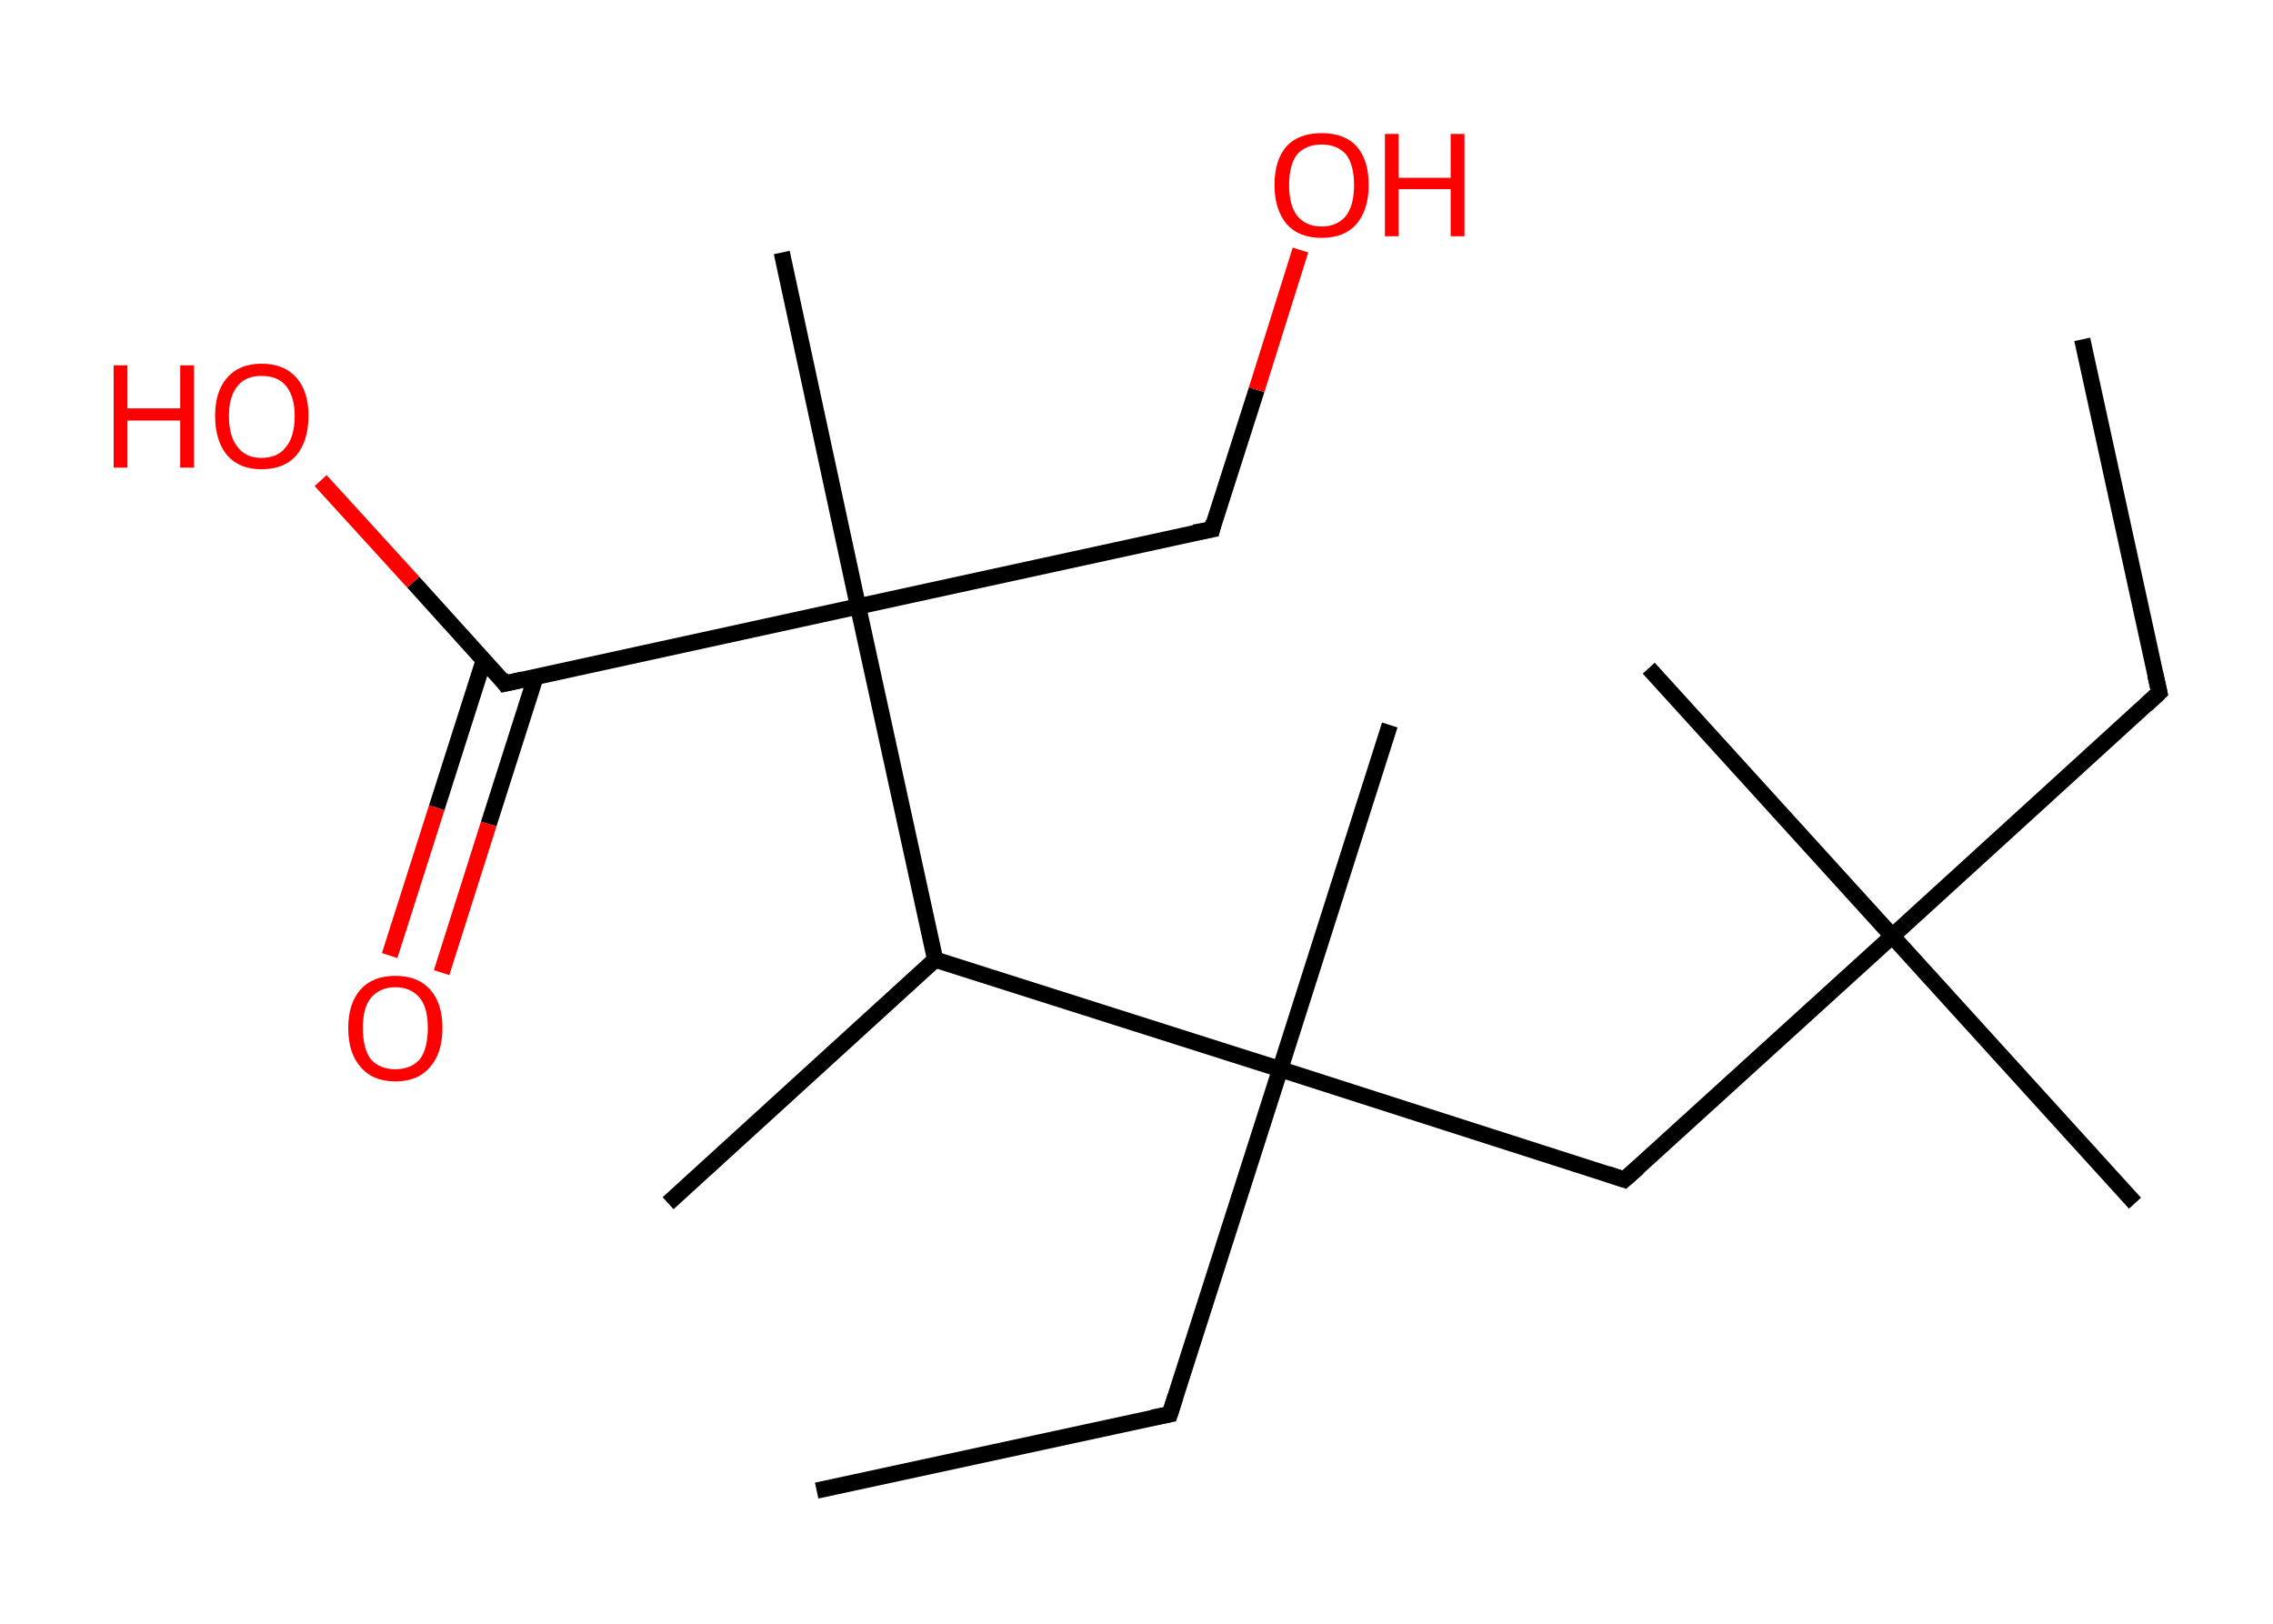<?xml version='1.0' encoding='ASCII' standalone='yes'?>
<svg xmlns="http://www.w3.org/2000/svg" xmlns:rdkit="http://www.rdkit.org/xml" xmlns:xlink="http://www.w3.org/1999/xlink" version="1.1" baseProfile="full" xml:space="preserve" width="280px" height="200px" viewBox="0 0 280 200">
<!-- END OF HEADER -->
<rect style="opacity:1.0;fill:#FFFFFF;stroke:none" width="280.0" height="200.0" x="0.0" y="0.0"> </rect>
<path class="bond-0 atom-0 atom-1" d="M 256.5,41.8 L 266.0,85.3" style="fill:none;fill-rule:evenodd;stroke:#000000;stroke-width:2.0px;stroke-linecap:butt;stroke-linejoin:miter;stroke-opacity:1"/>
<path class="bond-1 atom-1 atom-2" d="M 266.0,85.3 L 233.1,115.3" style="fill:none;fill-rule:evenodd;stroke:#000000;stroke-width:2.0px;stroke-linecap:butt;stroke-linejoin:miter;stroke-opacity:1"/>
<path class="bond-2 atom-2 atom-3" d="M 233.1,115.3 L 203.1,82.3" style="fill:none;fill-rule:evenodd;stroke:#000000;stroke-width:2.0px;stroke-linecap:butt;stroke-linejoin:miter;stroke-opacity:1"/>
<path class="bond-3 atom-2 atom-4" d="M 233.1,115.3 L 263.0,148.2" style="fill:none;fill-rule:evenodd;stroke:#000000;stroke-width:2.0px;stroke-linecap:butt;stroke-linejoin:miter;stroke-opacity:1"/>
<path class="bond-4 atom-2 atom-5" d="M 233.1,115.3 L 200.1,145.3" style="fill:none;fill-rule:evenodd;stroke:#000000;stroke-width:2.0px;stroke-linecap:butt;stroke-linejoin:miter;stroke-opacity:1"/>
<path class="bond-5 atom-5 atom-6" d="M 200.1,145.3 L 157.7,131.7" style="fill:none;fill-rule:evenodd;stroke:#000000;stroke-width:2.0px;stroke-linecap:butt;stroke-linejoin:miter;stroke-opacity:1"/>
<path class="bond-6 atom-6 atom-7" d="M 157.7,131.7 L 171.2,89.3" style="fill:none;fill-rule:evenodd;stroke:#000000;stroke-width:2.0px;stroke-linecap:butt;stroke-linejoin:miter;stroke-opacity:1"/>
<path class="bond-7 atom-6 atom-8" d="M 157.7,131.7 L 144.1,174.2" style="fill:none;fill-rule:evenodd;stroke:#000000;stroke-width:2.0px;stroke-linecap:butt;stroke-linejoin:miter;stroke-opacity:1"/>
<path class="bond-8 atom-8 atom-9" d="M 144.1,174.2 L 100.6,183.6" style="fill:none;fill-rule:evenodd;stroke:#000000;stroke-width:2.0px;stroke-linecap:butt;stroke-linejoin:miter;stroke-opacity:1"/>
<path class="bond-9 atom-6 atom-10" d="M 157.7,131.7 L 115.2,118.2" style="fill:none;fill-rule:evenodd;stroke:#000000;stroke-width:2.0px;stroke-linecap:butt;stroke-linejoin:miter;stroke-opacity:1"/>
<path class="bond-10 atom-10 atom-11" d="M 115.2,118.2 L 82.3,148.2" style="fill:none;fill-rule:evenodd;stroke:#000000;stroke-width:2.0px;stroke-linecap:butt;stroke-linejoin:miter;stroke-opacity:1"/>
<path class="bond-11 atom-10 atom-12" d="M 115.2,118.2 L 105.7,74.7" style="fill:none;fill-rule:evenodd;stroke:#000000;stroke-width:2.0px;stroke-linecap:butt;stroke-linejoin:miter;stroke-opacity:1"/>
<path class="bond-12 atom-12 atom-13" d="M 105.7,74.7 L 96.3,31.1" style="fill:none;fill-rule:evenodd;stroke:#000000;stroke-width:2.0px;stroke-linecap:butt;stroke-linejoin:miter;stroke-opacity:1"/>
<path class="bond-13 atom-12 atom-14" d="M 105.7,74.7 L 149.3,65.2" style="fill:none;fill-rule:evenodd;stroke:#000000;stroke-width:2.0px;stroke-linecap:butt;stroke-linejoin:miter;stroke-opacity:1"/>
<path class="bond-14 atom-14 atom-15" d="M 149.3,65.2 L 154.8,48.0" style="fill:none;fill-rule:evenodd;stroke:#000000;stroke-width:2.0px;stroke-linecap:butt;stroke-linejoin:miter;stroke-opacity:1"/>
<path class="bond-14 atom-14 atom-15" d="M 154.8,48.0 L 160.2,30.8" style="fill:none;fill-rule:evenodd;stroke:#FF0000;stroke-width:2.0px;stroke-linecap:butt;stroke-linejoin:miter;stroke-opacity:1"/>
<path class="bond-15 atom-12 atom-16" d="M 105.7,74.7 L 62.2,84.2" style="fill:none;fill-rule:evenodd;stroke:#000000;stroke-width:2.0px;stroke-linecap:butt;stroke-linejoin:miter;stroke-opacity:1"/>
<path class="bond-16 atom-16 atom-17" d="M 59.6,81.3 L 53.8,99.5" style="fill:none;fill-rule:evenodd;stroke:#000000;stroke-width:2.0px;stroke-linecap:butt;stroke-linejoin:miter;stroke-opacity:1"/>
<path class="bond-16 atom-16 atom-17" d="M 53.8,99.5 L 48.0,117.7" style="fill:none;fill-rule:evenodd;stroke:#FF0000;stroke-width:2.0px;stroke-linecap:butt;stroke-linejoin:miter;stroke-opacity:1"/>
<path class="bond-16 atom-16 atom-17" d="M 66.0,83.3 L 60.2,101.5" style="fill:none;fill-rule:evenodd;stroke:#000000;stroke-width:2.0px;stroke-linecap:butt;stroke-linejoin:miter;stroke-opacity:1"/>
<path class="bond-16 atom-16 atom-17" d="M 60.2,101.5 L 54.4,119.8" style="fill:none;fill-rule:evenodd;stroke:#FF0000;stroke-width:2.0px;stroke-linecap:butt;stroke-linejoin:miter;stroke-opacity:1"/>
<path class="bond-17 atom-16 atom-18" d="M 62.2,84.2 L 50.9,71.7" style="fill:none;fill-rule:evenodd;stroke:#000000;stroke-width:2.0px;stroke-linecap:butt;stroke-linejoin:miter;stroke-opacity:1"/>
<path class="bond-17 atom-16 atom-18" d="M 50.9,71.7 L 39.5,59.2" style="fill:none;fill-rule:evenodd;stroke:#FF0000;stroke-width:2.0px;stroke-linecap:butt;stroke-linejoin:miter;stroke-opacity:1"/>
<path d="M 265.5,83.1 L 266.0,85.3 L 264.4,86.8" style="fill:none;stroke:#000000;stroke-width:2.0px;stroke-linecap:butt;stroke-linejoin:miter;stroke-opacity:1;"/>
<path d="M 201.8,143.8 L 200.1,145.3 L 198.0,144.6" style="fill:none;stroke:#000000;stroke-width:2.0px;stroke-linecap:butt;stroke-linejoin:miter;stroke-opacity:1;"/>
<path d="M 144.8,172.0 L 144.1,174.2 L 142.0,174.6" style="fill:none;stroke:#000000;stroke-width:2.0px;stroke-linecap:butt;stroke-linejoin:miter;stroke-opacity:1;"/>
<path d="M 147.1,65.6 L 149.3,65.2 L 149.5,64.3" style="fill:none;stroke:#000000;stroke-width:2.0px;stroke-linecap:butt;stroke-linejoin:miter;stroke-opacity:1;"/>
<path d="M 64.4,83.7 L 62.2,84.2 L 61.7,83.5" style="fill:none;stroke:#000000;stroke-width:2.0px;stroke-linecap:butt;stroke-linejoin:miter;stroke-opacity:1;"/>
<path class="atom-15" d="M 157.0 22.8 Q 157.0 19.7, 158.5 18.0 Q 160.0 16.4, 162.8 16.4 Q 165.6 16.4, 167.1 18.0 Q 168.6 19.7, 168.6 22.8 Q 168.6 25.8, 167.1 27.6 Q 165.6 29.3, 162.8 29.3 Q 160.0 29.3, 158.5 27.6 Q 157.0 25.8, 157.0 22.8 M 162.8 27.9 Q 164.7 27.9, 165.8 26.6 Q 166.8 25.3, 166.8 22.8 Q 166.8 20.3, 165.8 19.0 Q 164.7 17.8, 162.8 17.8 Q 160.9 17.8, 159.8 19.0 Q 158.8 20.3, 158.8 22.8 Q 158.8 25.3, 159.8 26.6 Q 160.9 27.9, 162.8 27.9 " fill="#FF0000"/>
<path class="atom-15" d="M 170.6 16.5 L 172.3 16.5 L 172.3 21.9 L 178.7 21.9 L 178.7 16.5 L 180.4 16.5 L 180.4 29.1 L 178.7 29.1 L 178.7 23.3 L 172.3 23.3 L 172.3 29.1 L 170.6 29.1 L 170.6 16.5 " fill="#FF0000"/>
<path class="atom-17" d="M 42.9 126.6 Q 42.9 123.6, 44.4 121.9 Q 45.9 120.2, 48.7 120.2 Q 51.5 120.2, 53.0 121.9 Q 54.5 123.6, 54.5 126.6 Q 54.5 129.7, 53.0 131.4 Q 51.5 133.2, 48.7 133.2 Q 45.9 133.2, 44.4 131.4 Q 42.9 129.7, 42.9 126.6 M 48.7 131.7 Q 50.6 131.7, 51.7 130.5 Q 52.7 129.2, 52.7 126.6 Q 52.7 124.1, 51.7 122.9 Q 50.6 121.6, 48.7 121.6 Q 46.8 121.6, 45.7 122.9 Q 44.7 124.1, 44.7 126.6 Q 44.7 129.2, 45.7 130.5 Q 46.8 131.7, 48.7 131.7 " fill="#FF0000"/>
<path class="atom-18" d="M 14.0 45.0 L 15.7 45.0 L 15.7 50.3 L 22.2 50.3 L 22.2 45.0 L 23.9 45.0 L 23.9 57.6 L 22.2 57.6 L 22.2 51.8 L 15.7 51.8 L 15.7 57.6 L 14.0 57.6 L 14.0 45.0 " fill="#FF0000"/>
<path class="atom-18" d="M 26.5 51.2 Q 26.5 48.2, 28.0 46.5 Q 29.5 44.8, 32.2 44.8 Q 35.0 44.8, 36.5 46.5 Q 38.0 48.2, 38.0 51.2 Q 38.0 54.3, 36.5 56.1 Q 35.0 57.8, 32.2 57.8 Q 29.5 57.8, 28.0 56.1 Q 26.5 54.3, 26.5 51.2 M 32.2 56.4 Q 34.2 56.4, 35.2 55.1 Q 36.3 53.8, 36.3 51.2 Q 36.3 48.8, 35.2 47.5 Q 34.2 46.3, 32.2 46.3 Q 30.3 46.3, 29.3 47.5 Q 28.2 48.8, 28.2 51.2 Q 28.2 53.8, 29.3 55.1 Q 30.3 56.4, 32.2 56.4 " fill="#FF0000"/>
</svg>
